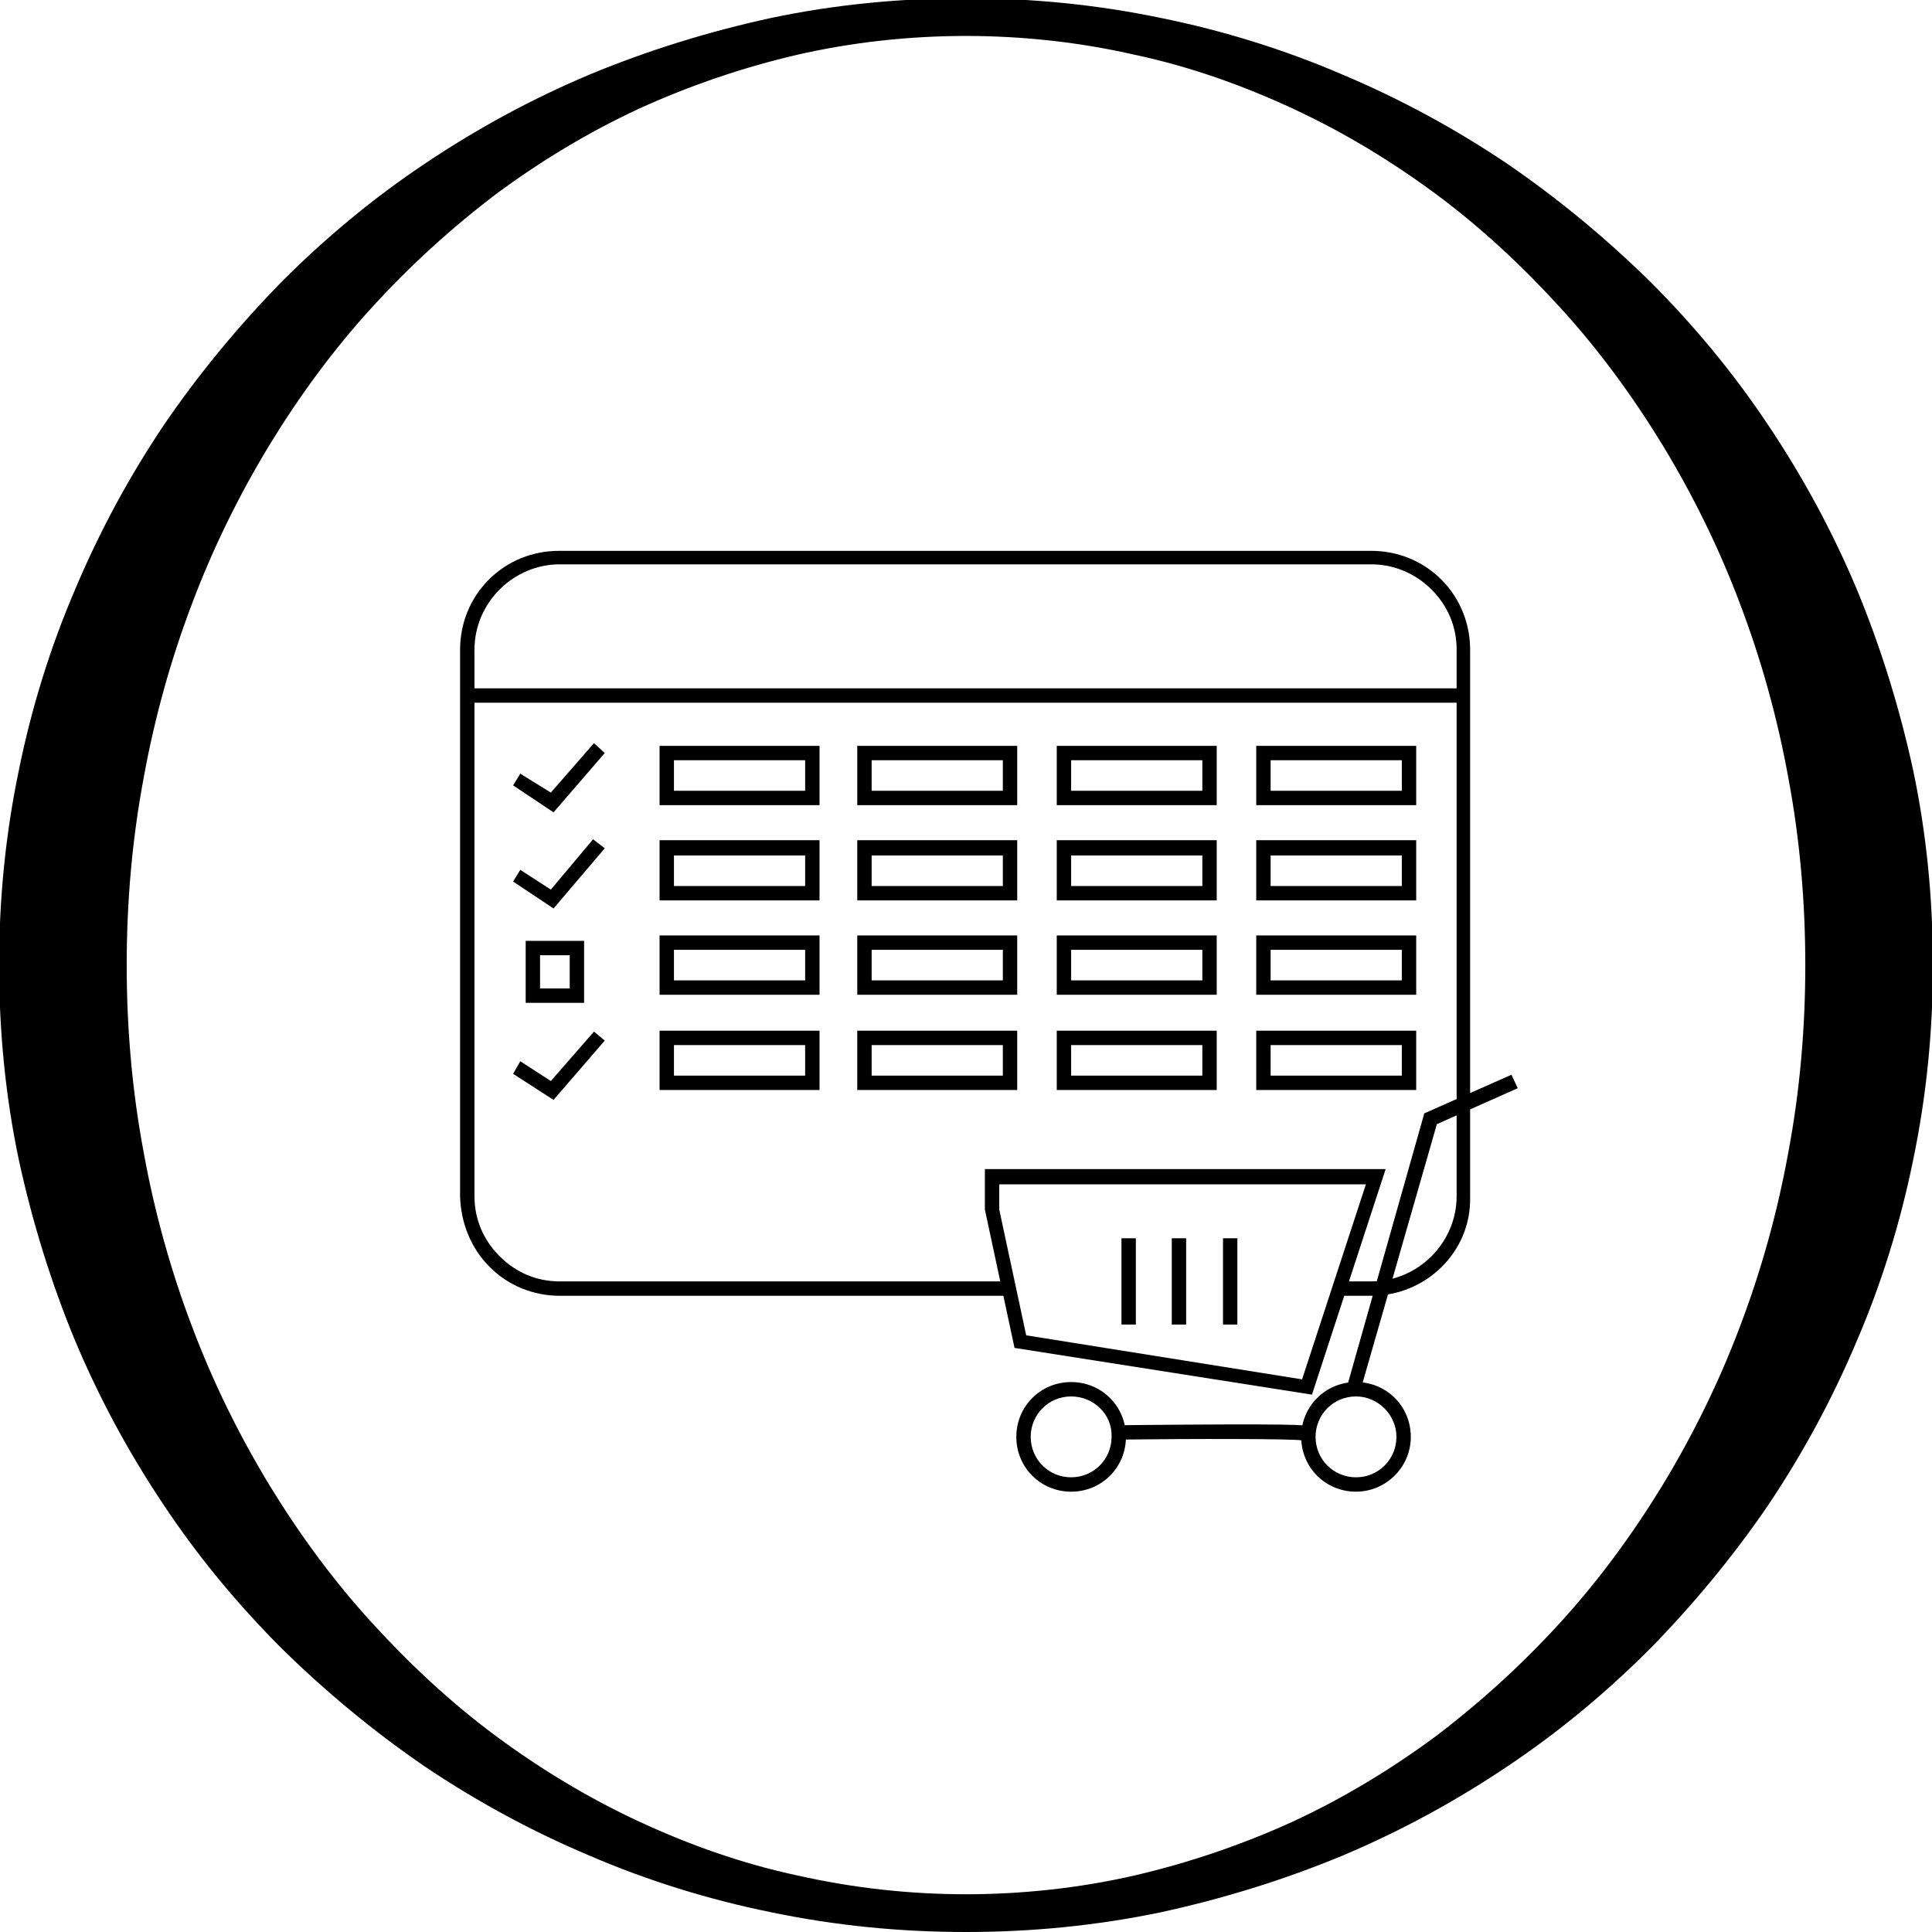 <?xml version="1.0" encoding="utf-8"?>
<!-- Generator: Adobe Illustrator 21.1.0, SVG Export Plug-In . SVG Version: 6.00 Build 0)  -->
<svg version="1.1" id="Layer_1" xmlns="http://www.w3.org/2000/svg" xmlns:xlink="http://www.w3.org/1999/xlink" x="0px" y="0px"
	 viewBox="0 0 215 215" style="enable-background:new 0 0 215 215;" xml:space="preserve">
<g id="Icon-Basket" transform="translate(-1322 -1784)">
	<path id="Subtraction_3" d="M1429.5,1999c-7.3,0-14.5-0.7-21.7-2.2c-6.9-1.4-13.7-3.5-20.2-6.3c-6.4-2.7-12.5-6-18.3-9.9
		c-5.7-3.9-11-8.3-15.9-13.1c-4.9-4.9-9.3-10.2-13.1-15.9c-3.9-5.8-7.2-11.9-9.9-18.3c-2.7-6.5-4.8-13.3-6.3-20.2
		c-1.5-7.1-2.2-14.4-2.2-21.7c0-7.3,0.7-14.5,2.2-21.7c1.4-6.9,3.5-13.7,6.3-20.2c2.7-6.4,6-12.5,9.9-18.3c3.9-5.7,8.3-11,13.1-15.9
		c4.9-4.9,10.2-9.3,15.9-13.1c5.8-3.9,11.9-7.2,18.3-9.9c6.5-2.7,13.3-4.8,20.2-6.3c7.1-1.5,14.4-2.2,21.7-2.2
		c7.3,0,14.5,0.7,21.7,2.2c6.9,1.4,13.7,3.5,20.2,6.3c6.4,2.7,12.5,6,18.3,9.9c5.7,3.9,11,8.3,15.9,13.1c4.9,4.9,9.3,10.2,13.1,15.9
		c3.9,5.8,7.2,11.9,9.9,18.3c2.7,6.5,4.8,13.3,6.3,20.2c1.5,7.1,2.2,14.4,2.2,21.7c0,7.3-0.7,14.5-2.2,21.7
		c-1.4,6.9-3.5,13.7-6.3,20.2c-2.7,6.4-6,12.5-9.9,18.3c-3.9,5.7-8.3,11-13.1,15.9c-4.9,4.9-10.2,9.3-15.9,13.1
		c-5.8,3.9-11.9,7.2-18.3,9.9c-6.5,2.7-13.3,4.8-20.2,6.3C1444,1998.3,1436.8,1999,1429.5,1999z M1429.5,1788
		c-6.3,0-12.7,0.7-18.8,2.1c-6,1.4-11.9,3.4-17.6,6c-5.6,2.6-10.9,5.8-15.9,9.5c-5,3.8-9.6,8-13.8,12.6c-4.3,4.7-8.1,9.9-11.4,15.3
		c-3.4,5.6-6.3,11.5-8.6,17.6c-2.4,6.3-4.2,12.8-5.4,19.4c-1.3,6.9-1.9,13.9-1.9,20.9c0,7,0.6,14,1.9,20.9c1.2,6.6,3,13.1,5.4,19.4
		c2.3,6.1,5.2,12,8.6,17.6c3.3,5.4,7.1,10.6,11.4,15.3c4.2,4.6,8.8,8.9,13.8,12.6c5,3.7,10.3,6.9,15.9,9.5c5.6,2.6,11.5,4.7,17.6,6
		c6.2,1.4,12.5,2.1,18.8,2.1c6.3,0,12.7-0.7,18.8-2.1c6-1.4,11.9-3.4,17.6-6c5.6-2.6,10.9-5.8,15.9-9.5c5-3.8,9.6-8,13.8-12.6
		c4.3-4.7,8.1-9.9,11.4-15.3c3.4-5.6,6.3-11.5,8.6-17.6c2.4-6.3,4.2-12.8,5.4-19.4c1.3-6.9,1.9-13.9,1.9-20.9c0-7-0.6-14-1.9-20.9
		c-1.2-6.6-3-13.1-5.4-19.4c-2.3-6.1-5.2-12-8.6-17.6c-3.3-5.4-7.1-10.6-11.4-15.3c-4.2-4.6-8.8-8.9-13.8-12.6
		c-5-3.7-10.3-6.9-15.9-9.5c-5.6-2.6-11.5-4.7-17.6-6C1442.2,1788.7,1435.8,1788,1429.5,1788z"/>
	<g id="TRADE-icon" transform="translate(1373.5 1845.5)">
		<path d="M94.5,93.7l-33.1-5.2l-3.3-15.4v-4.5h44.6L94.5,93.7z M62.7,87.1L93.4,92l7.1-21.7H59.7v2.8L62.7,87.1z"/>
		<polygon points="99.9,93.2 98.4,92.8 107,62.4 116.7,58.1 117.4,59.6 108.4,63.6 		"/>
		<g>
			<path id="Path_2224_1_" d="M93.7,97.9c-0.5-0.2-20.3,0-20.3,0"/>
			<path d="M73.3,98.7l0-1.6c20-0.2,20.5,0,20.6,0.1l-0.6,1.5l0.3-0.7l-0.2,0.8C92.7,98.6,81,98.6,73.3,98.7z"/>
		</g>
		<path d="M67.7,104.5c-3.4,0-6.1-2.7-6.1-6.1s2.7-6.1,6.1-6.1s6.1,2.7,6.1,6.1S71.1,104.5,67.7,104.5z M67.7,93.9
			c-2.5,0-4.5,2-4.5,4.5c0,2.5,2,4.5,4.5,4.5c2.5,0,4.5-2,4.5-4.5C72.3,95.9,70.2,93.9,67.7,93.9z"/>
		<path d="M99.4,104.5c-3.4,0-6.1-2.7-6.1-6.1s2.7-6.1,6.1-6.1s6.1,2.7,6.1,6.1S102.7,104.5,99.4,104.5z M99.4,93.9
			c-2.5,0-4.5,2-4.5,4.5c0,2.5,2,4.5,4.5,4.5c2.5,0,4.5-2,4.5-4.5C103.9,95.9,101.8,93.9,99.4,93.9z"/>
		<rect x="73.3" y="76.3" width="1.6" height="9.6"/>
		<rect x="78.9" y="76.3" width="1.6" height="9.6"/>
		<rect x="84.6" y="76.3" width="1.6" height="9.6"/>
		<path d="M101.1,82.7h-3.7v-1.6h3.7c5.2,0,9.5-4.3,9.5-9.5V10.8c0-2.6-1-4.9-2.8-6.7c-1.8-1.8-4.2-2.8-6.7-2.8c0,0,0,0,0,0H10.8
			c-5.2,0-9.5,4.3-9.5,9.5v60.8c0,2.6,1,4.9,2.8,6.7c1.8,1.8,4.1,2.8,6.7,2.8c0,0,0,0,0,0H61v1.6H10.8c0,0,0,0,0,0
			c-2.9,0-5.7-1.1-7.8-3.2c-2.1-2.1-3.2-4.9-3.3-7.8V10.8c0-2.9,1.1-5.7,3.2-7.8s4.9-3.2,7.8-3.2h90.4c0,0,0,0,0,0
			c2.9,0,5.7,1.1,7.8,3.2c2.1,2.1,3.2,4.9,3.2,7.8v61C112.2,77.8,107.2,82.7,101.1,82.7z"/>
		<rect x="0.5" y="15.1" width="111" height="1.6"/>
		<path d="M39.7,28.1H21.9v-6.6h17.8V28.1z M23.5,26.5h14.6v-3.4H23.5V26.5z"/>
		<path d="M61.8,28.1H43.9v-6.6h17.8V28.1z M45.5,26.5h14.6v-3.4H45.5V26.5z"/>
		<path d="M83.9,28.1H66.1v-6.6h17.8V28.1z M67.7,26.5h14.6v-3.4H67.7V26.5z"/>
		<path d="M106.1,28.1H88.3v-6.6h17.8V28.1z M89.9,26.5h14.6v-3.4H89.9V26.5z"/>
		<path d="M39.7,38.7H21.9V32h17.8V38.7z M23.5,37.1h14.6v-3.4H23.5V37.1z"/>
		<path d="M61.8,38.7H43.9V32h17.8V38.7z M45.5,37.1h14.6v-3.4H45.5V37.1z"/>
		<path d="M83.9,38.7H66.1V32h17.8V38.7z M67.7,37.1h14.6v-3.4H67.7V37.1z"/>
		<path d="M106.1,38.7H88.3V32h17.8V38.7z M89.9,37.1h14.6v-3.4H89.9V37.1z"/>
		<path d="M39.7,49.2H21.9v-6.6h17.8V49.2z M23.5,47.6h14.6v-3.4H23.5V47.6z"/>
		<path d="M61.8,49.2H43.9v-6.6h17.8V49.2z M45.5,47.6h14.6v-3.4H45.5V47.6z"/>
		<path d="M83.9,49.2H66.1v-6.6h17.8V49.2z M67.7,47.6h14.6v-3.4H67.7V47.6z"/>
		<path d="M106.1,49.2H88.3v-6.6h17.8V49.2z M89.9,47.6h14.6v-3.4H89.9V47.6z"/>
		<path d="M39.7,59.8H21.9v-6.6h17.8V59.8z M23.5,58.2h14.6v-3.4H23.5V58.2z"/>
		<path d="M61.8,59.8H43.9v-6.6h17.8V59.8z M45.5,58.2h14.6v-3.4H45.5V58.2z"/>
		<path d="M83.9,59.8H66.1v-6.6h17.8V59.8z M67.7,58.2h14.6v-3.4H67.7V58.2z"/>
		<path d="M106.1,59.8H88.3v-6.6h17.8V59.8z M89.9,58.2h14.6v-3.4H89.9V58.2z"/>
		<polygon points="10.1,28.9 5.6,25.9 6.4,24.6 9.8,26.7 14.6,21.2 15.8,22.3 		"/>
		<polygon points="10.1,39.6 5.6,36.6 6.4,35.3 9.8,37.5 14.5,31.9 15.8,32.9 		"/>
		<polygon points="10.1,60.9 5.6,58 6.4,56.6 9.8,58.8 14.6,53.3 15.8,54.3 		"/>
		<path d="M13.5,50.1H7v-6.9h6.5V50.1z M8.6,48.5h3.3v-3.7H8.6V48.5z"/>
	</g>
</g>
</svg>
